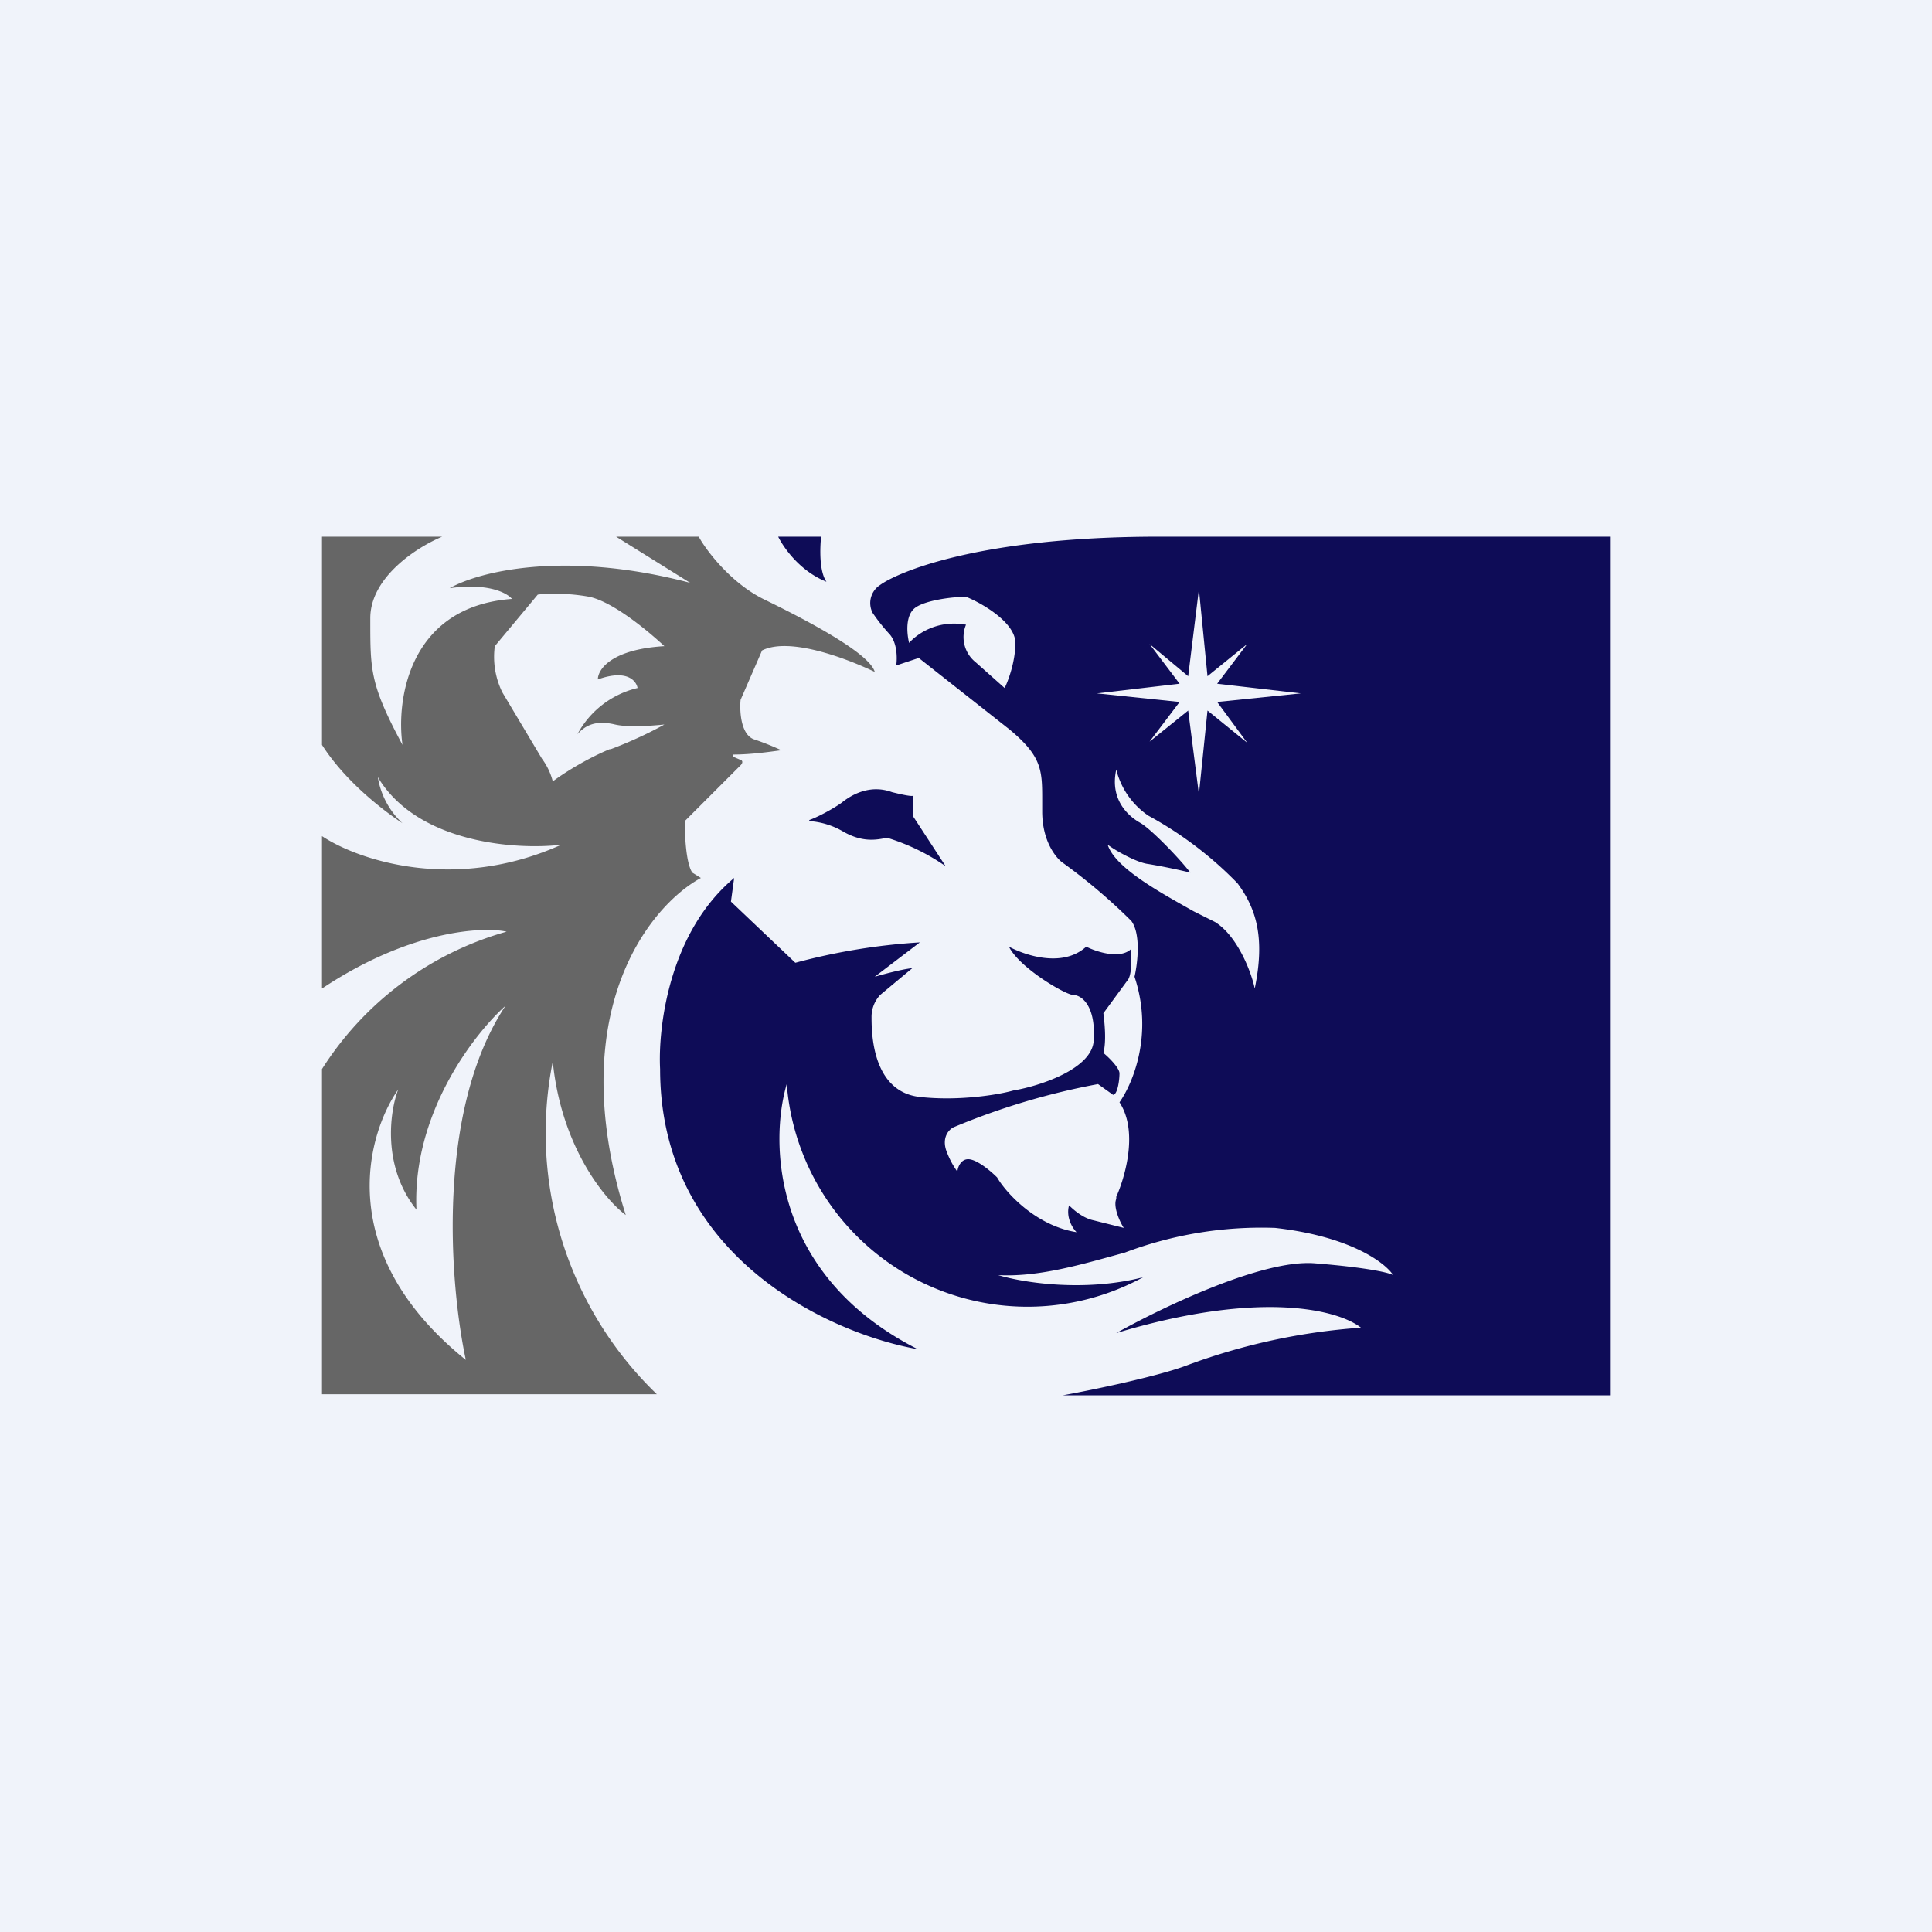 <!-- by TradingView --><svg width="18" height="18" viewBox="0 0 18 18" xmlns="http://www.w3.org/2000/svg"><path fill="#F0F3FA" d="M0 0h18v18H0z"/><path fill-rule="evenodd" d="M3 5v1.94c.23.36.6.63.75.73a.75.75 0 0 1-.23-.43c.37.62 1.3.68 1.71.63-1 .45-1.9.14-2.23-.08v1.42c.81-.54 1.49-.58 1.72-.53A3 3 0 0 0 3 9.96v3.03h3.12a3.38 3.38 0 0 1-.97-3.1c.08.8.49 1.29.68 1.43-.59-1.88.22-2.88.7-3.14l-.08-.05c-.06-.09-.07-.35-.07-.48l.52-.52c.03-.03.01-.05 0-.05l-.07-.03v-.02c.18 0 .37-.03.45-.04a2.42 2.42 0 0 0-.25-.1c-.13-.04-.14-.27-.13-.37l.2-.46c.26-.13.8.08 1.05.2-.05-.18-.67-.5-1.04-.68-.3-.15-.53-.45-.6-.58h-.77l.69.43c-1.18-.31-1.98-.1-2.24.05.35-.05.53.04.58.1-.96.07-1.08.94-1.02 1.36-.3-.56-.3-.69-.3-1.16v-.02c0-.39.45-.67.67-.76H3Zm2.68 1.98c-.24.1-.45.24-.53.3a.6.6 0 0 0-.1-.21l-.37-.62a.75.75 0 0 1-.07-.43l.4-.48c.06-.01.26-.02.48.02.23.05.56.33.7.46-.5.03-.62.22-.62.31.28-.1.36.02.37.08a.86.86 0 0 0-.56.43c.08-.09.18-.13.35-.09.13.03.36.01.46 0-.07.04-.26.14-.5.23Zm-1.97 3.17c-.3.43-.6 1.53.63 2.52-.15-.7-.28-2.32.37-3.3-.3.27-.87 1.01-.83 1.9-.32-.4-.25-.91-.17-1.12Z" fill="#666"/><path fill-rule="evenodd" d="M7.65 5h-.4c.05.1.2.32.45.42-.07-.1-.06-.32-.05-.42Zm.7 1.2c.01-.07.01-.22-.07-.3a1.71 1.71 0 0 1-.15-.19.2.2 0 0 1 .07-.26c.15-.11.9-.45 2.6-.45H15v8H9.9c.28-.05.9-.18 1.16-.28a5.8 5.8 0 0 1 1.62-.35c-.2-.16-.92-.36-2.28.05.41-.23 1.36-.69 1.85-.65.5.04.7.09.73.11-.07-.11-.39-.36-1.1-.44a3.6 3.6 0 0 0-1.4.23c-.4.11-.8.23-1.18.21.23.07.8.16 1.35.02a2.25 2.25 0 0 1-3.32-1.8c-.16.54-.14 1.78 1.22 2.47-.8-.14-2.4-.85-2.4-2.61-.02-.38.08-1.27.69-1.78l-.03.22.6.57a5.82 5.82 0 0 1 1.16-.19l-.42.32c.07-.02.25-.07.35-.08l-.3.25a.3.3 0 0 0-.08.2c0 .14 0 .7.45.75.36.04.73-.02.87-.06.24-.04.74-.2.75-.47.02-.33-.12-.42-.19-.42s-.5-.25-.6-.45c.15.08.5.2.72 0 .1.05.32.12.42.02 0 .08.01.25-.04.3l-.22.3c.01.08.03.26 0 .37.05.04.15.14.15.19 0 .07-.02.2-.06.2l-.14-.1a6.6 6.6 0 0 0-1.34.4c-.05.02-.12.1-.07.23.05.13.1.18.1.19 0-.04.03-.12.1-.12.08 0 .21.11.27.17.08.14.36.45.74.51-.04-.04-.1-.14-.07-.25.04.04.13.12.23.14l.28.07c-.04-.06-.1-.2-.07-.27v-.02c.06-.13.22-.59.03-.88.12-.17.32-.63.14-1.17.03-.13.06-.4-.03-.52a5.35 5.35 0 0 0-.65-.55c-.06-.05-.18-.2-.18-.47v-.1c0-.28 0-.41-.3-.66l-.85-.67-.21.07Zm2.82-.71-.1.81-.36-.3.28.37-.77.09.77.08-.28.37.36-.29.1.78.08-.78.37.3-.28-.38.78-.08-.78-.09.28-.37-.37.3-.08-.81Zm-2.7.5c-.02-.08-.04-.26.06-.33s.35-.1.47-.1c.15.06.46.24.46.43 0 .18-.07.36-.1.42l-.27-.24A.3.3 0 0 1 9 5.82c-.28-.05-.47.1-.53.17ZM10.7 7.6a.73.73 0 0 1-.3-.43c-.06.27.1.43.23.5.11.07.36.33.46.46a5.66 5.66 0 0 0-.39-.08c-.1-.01-.3-.12-.38-.18.07.22.5.45.8.62l.2.1c.21.13.34.47.37.62.1-.48.01-.75-.16-.98a3.46 3.46 0 0 0-.83-.63Zm-3.16.04c.06-.02.2-.09.3-.16.11-.09.28-.17.47-.1.16.04.2.04.2.03v.2l.3.46a1.96 1.96 0 0 0-.53-.26h-.04c-.1.02-.22.03-.38-.06a.72.72 0 0 0-.32-.1Z" fill="#0E0C57"/></svg>